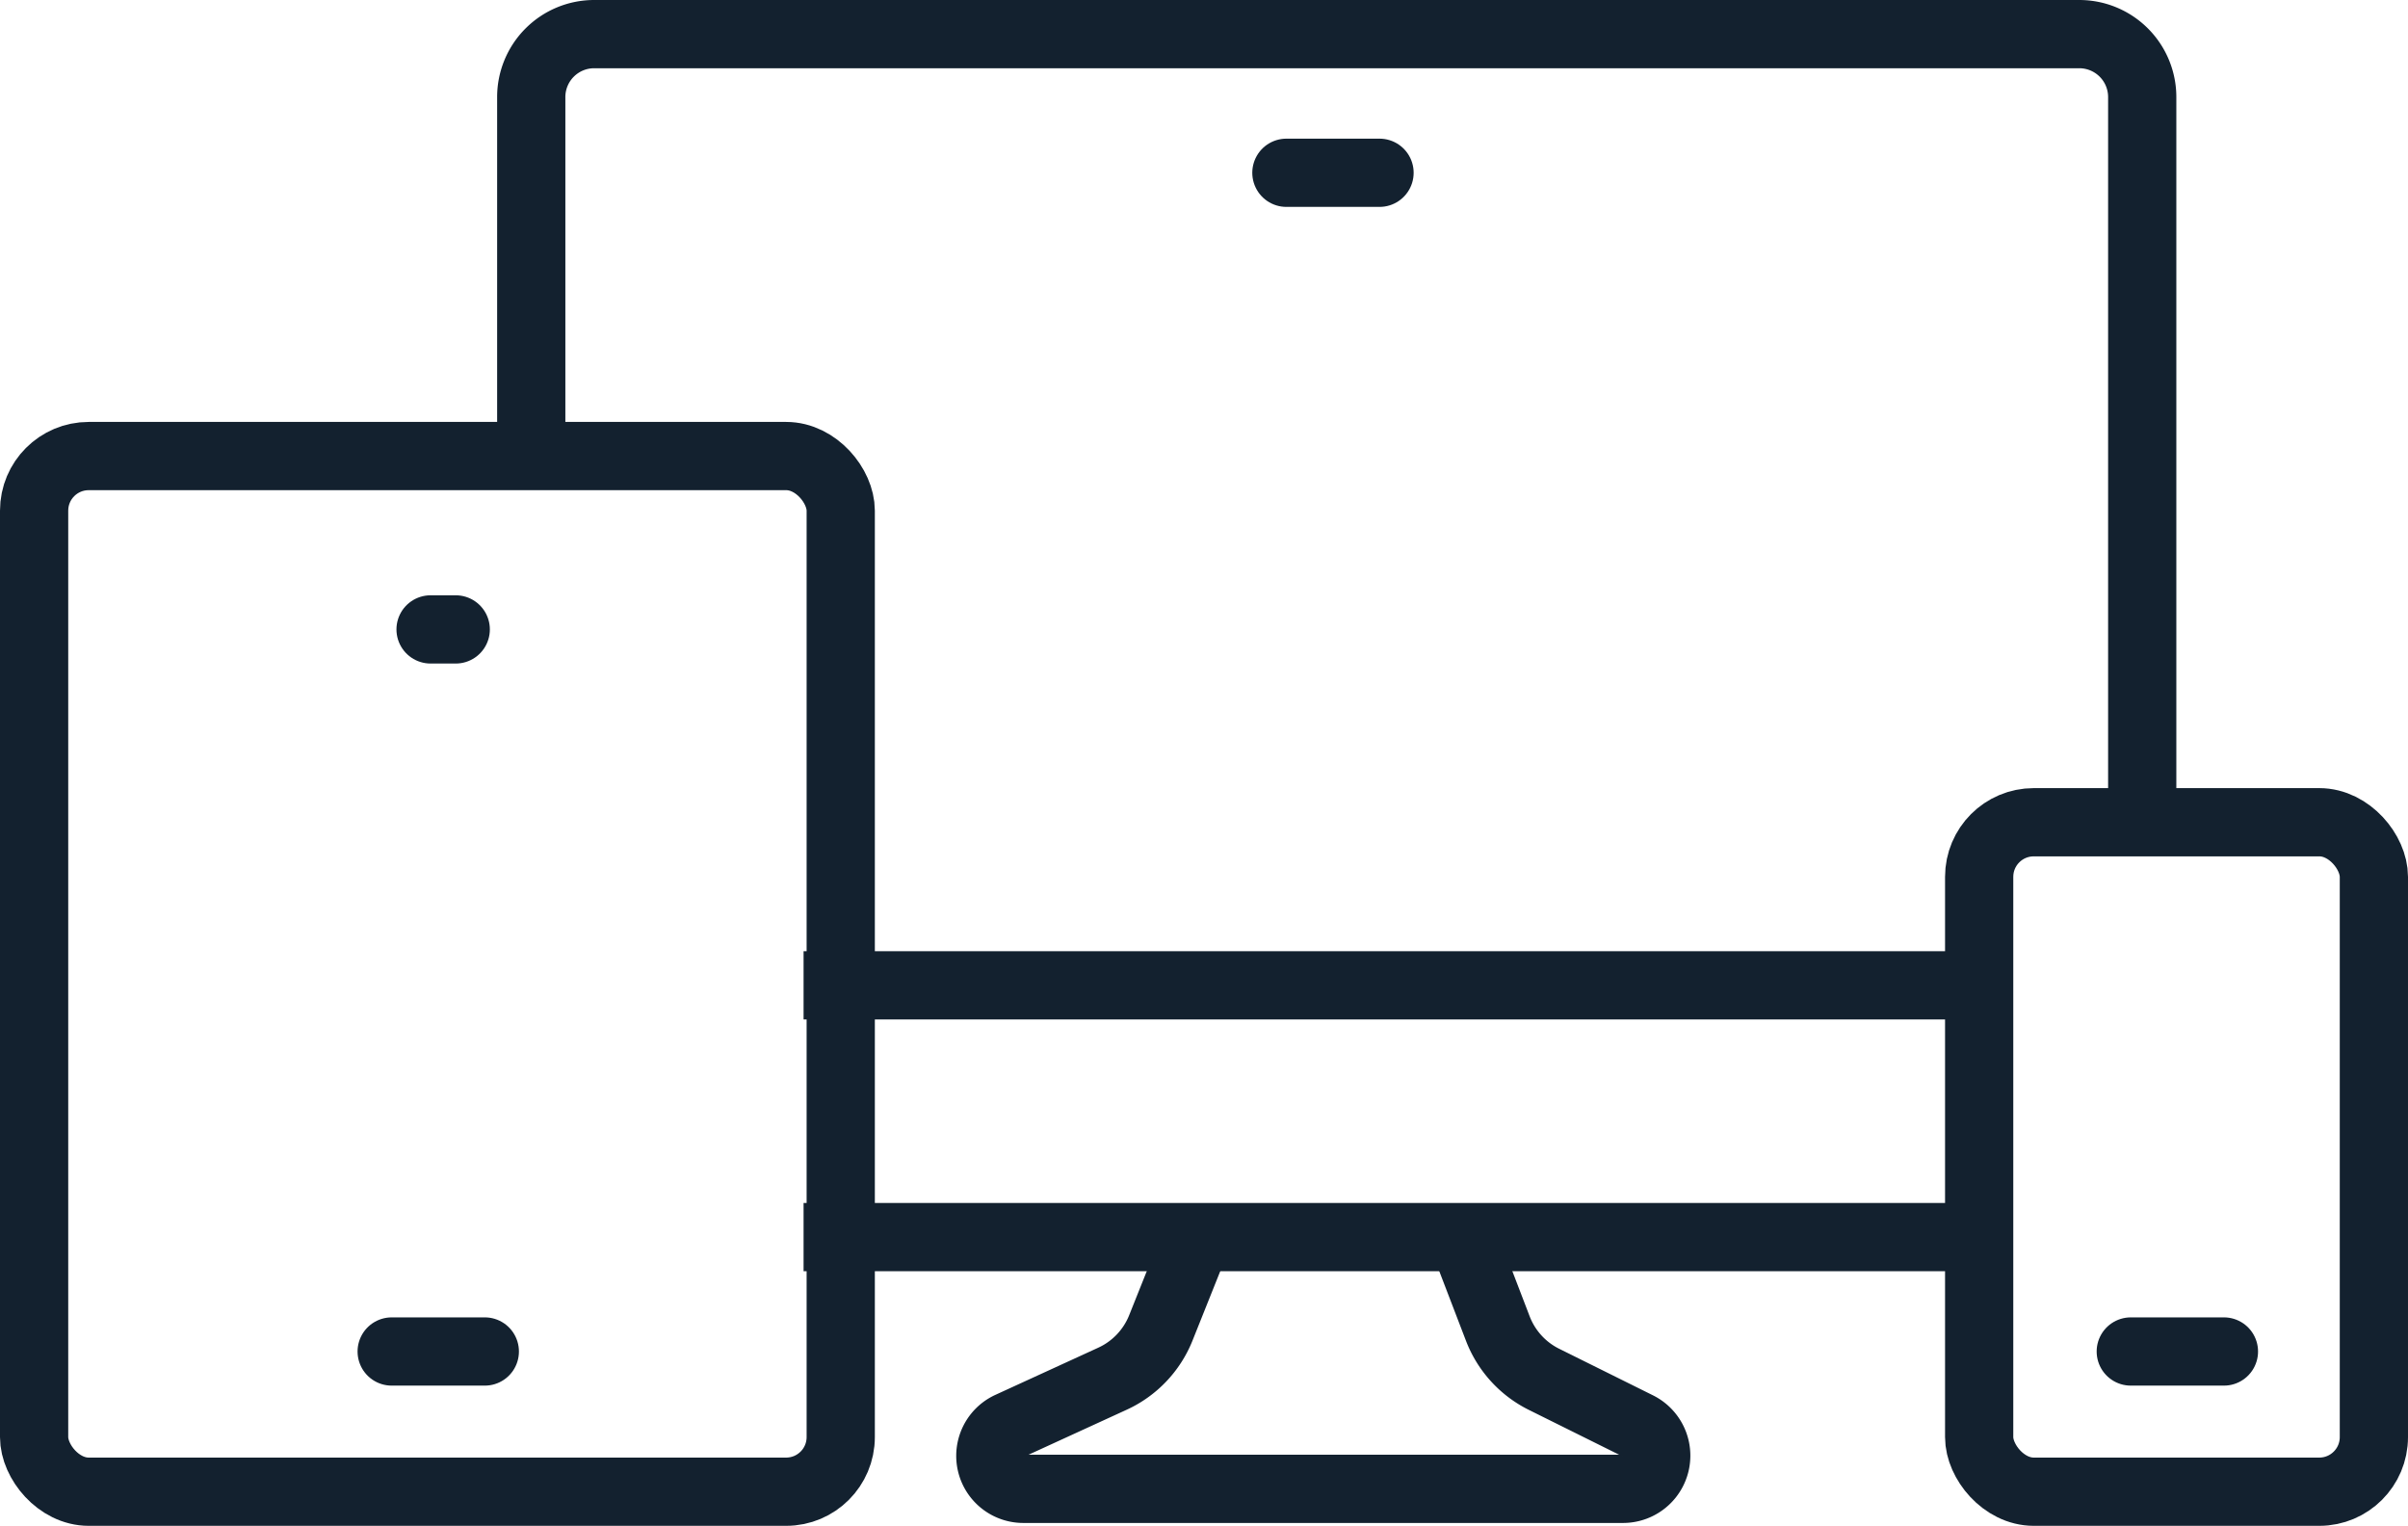 <svg xmlns="http://www.w3.org/2000/svg" width="176.464" height="111.794" viewBox="0 0 176.464 111.794">
  <g id="any" transform="translate(2.5 2.5)">
    <path id="Path_11868" data-name="Path 11868" d="M46.211,39.273,43.885,45.09a6.917,6.917,0,0,1-3.539,3.719L32.8,52.268A2.416,2.416,0,0,0,33.8,56.88H77.759a2.433,2.433,0,0,0,1.081-4.612l-6.876-3.413a6.917,6.917,0,0,1-3.383-3.719l-2.25-5.864" transform="translate(38.683 49.705)" fill="none" stroke="#13212f" stroke-width="5" fill-rule="evenodd"/>
    <rect id="Rectangle_2318" data-name="Rectangle 2318" width="59.111" height="75.881" rx="4" transform="translate(0 30.914)" fill="none" stroke="#13212f" stroke-width="5"/>
    <rect id="Rectangle_2319" data-name="Rectangle 2319" width="28.926" height="49.051" rx="4" transform="translate(142.538 57.744)" fill="none" stroke="#13212f" stroke-width="5"/>
    <path id="Path_11869" data-name="Path 11869" d="M25.455,30.91h87.2m-87.2,18.446H109.3" transform="translate(30.933 38.784)" fill="none" stroke="#13212f" stroke-width="5" fill-rule="evenodd"/>
    <path id="Path_11870" data-name="Path 11870" d="M77.931,5.09h6.825M15.214,38.547h1.845M12.364,91.453h6.825m120.62,0h6.827" transform="translate(13.839 5.069)" fill="none" stroke="#13212f" stroke-linecap="round" stroke-linejoin="round" stroke-width="5" fill-rule="evenodd"/>
    <path id="Path_11871" data-name="Path 11871" d="M16.8,33.887V5.3A4.612,4.612,0,0,1,21.412.684H130.244A4.612,4.612,0,0,1,134.856,5.3V57.9" transform="translate(19.631 -0.684)" fill="none" stroke="#13212f" stroke-width="5" fill-rule="evenodd"/>
  </g>
</svg>
